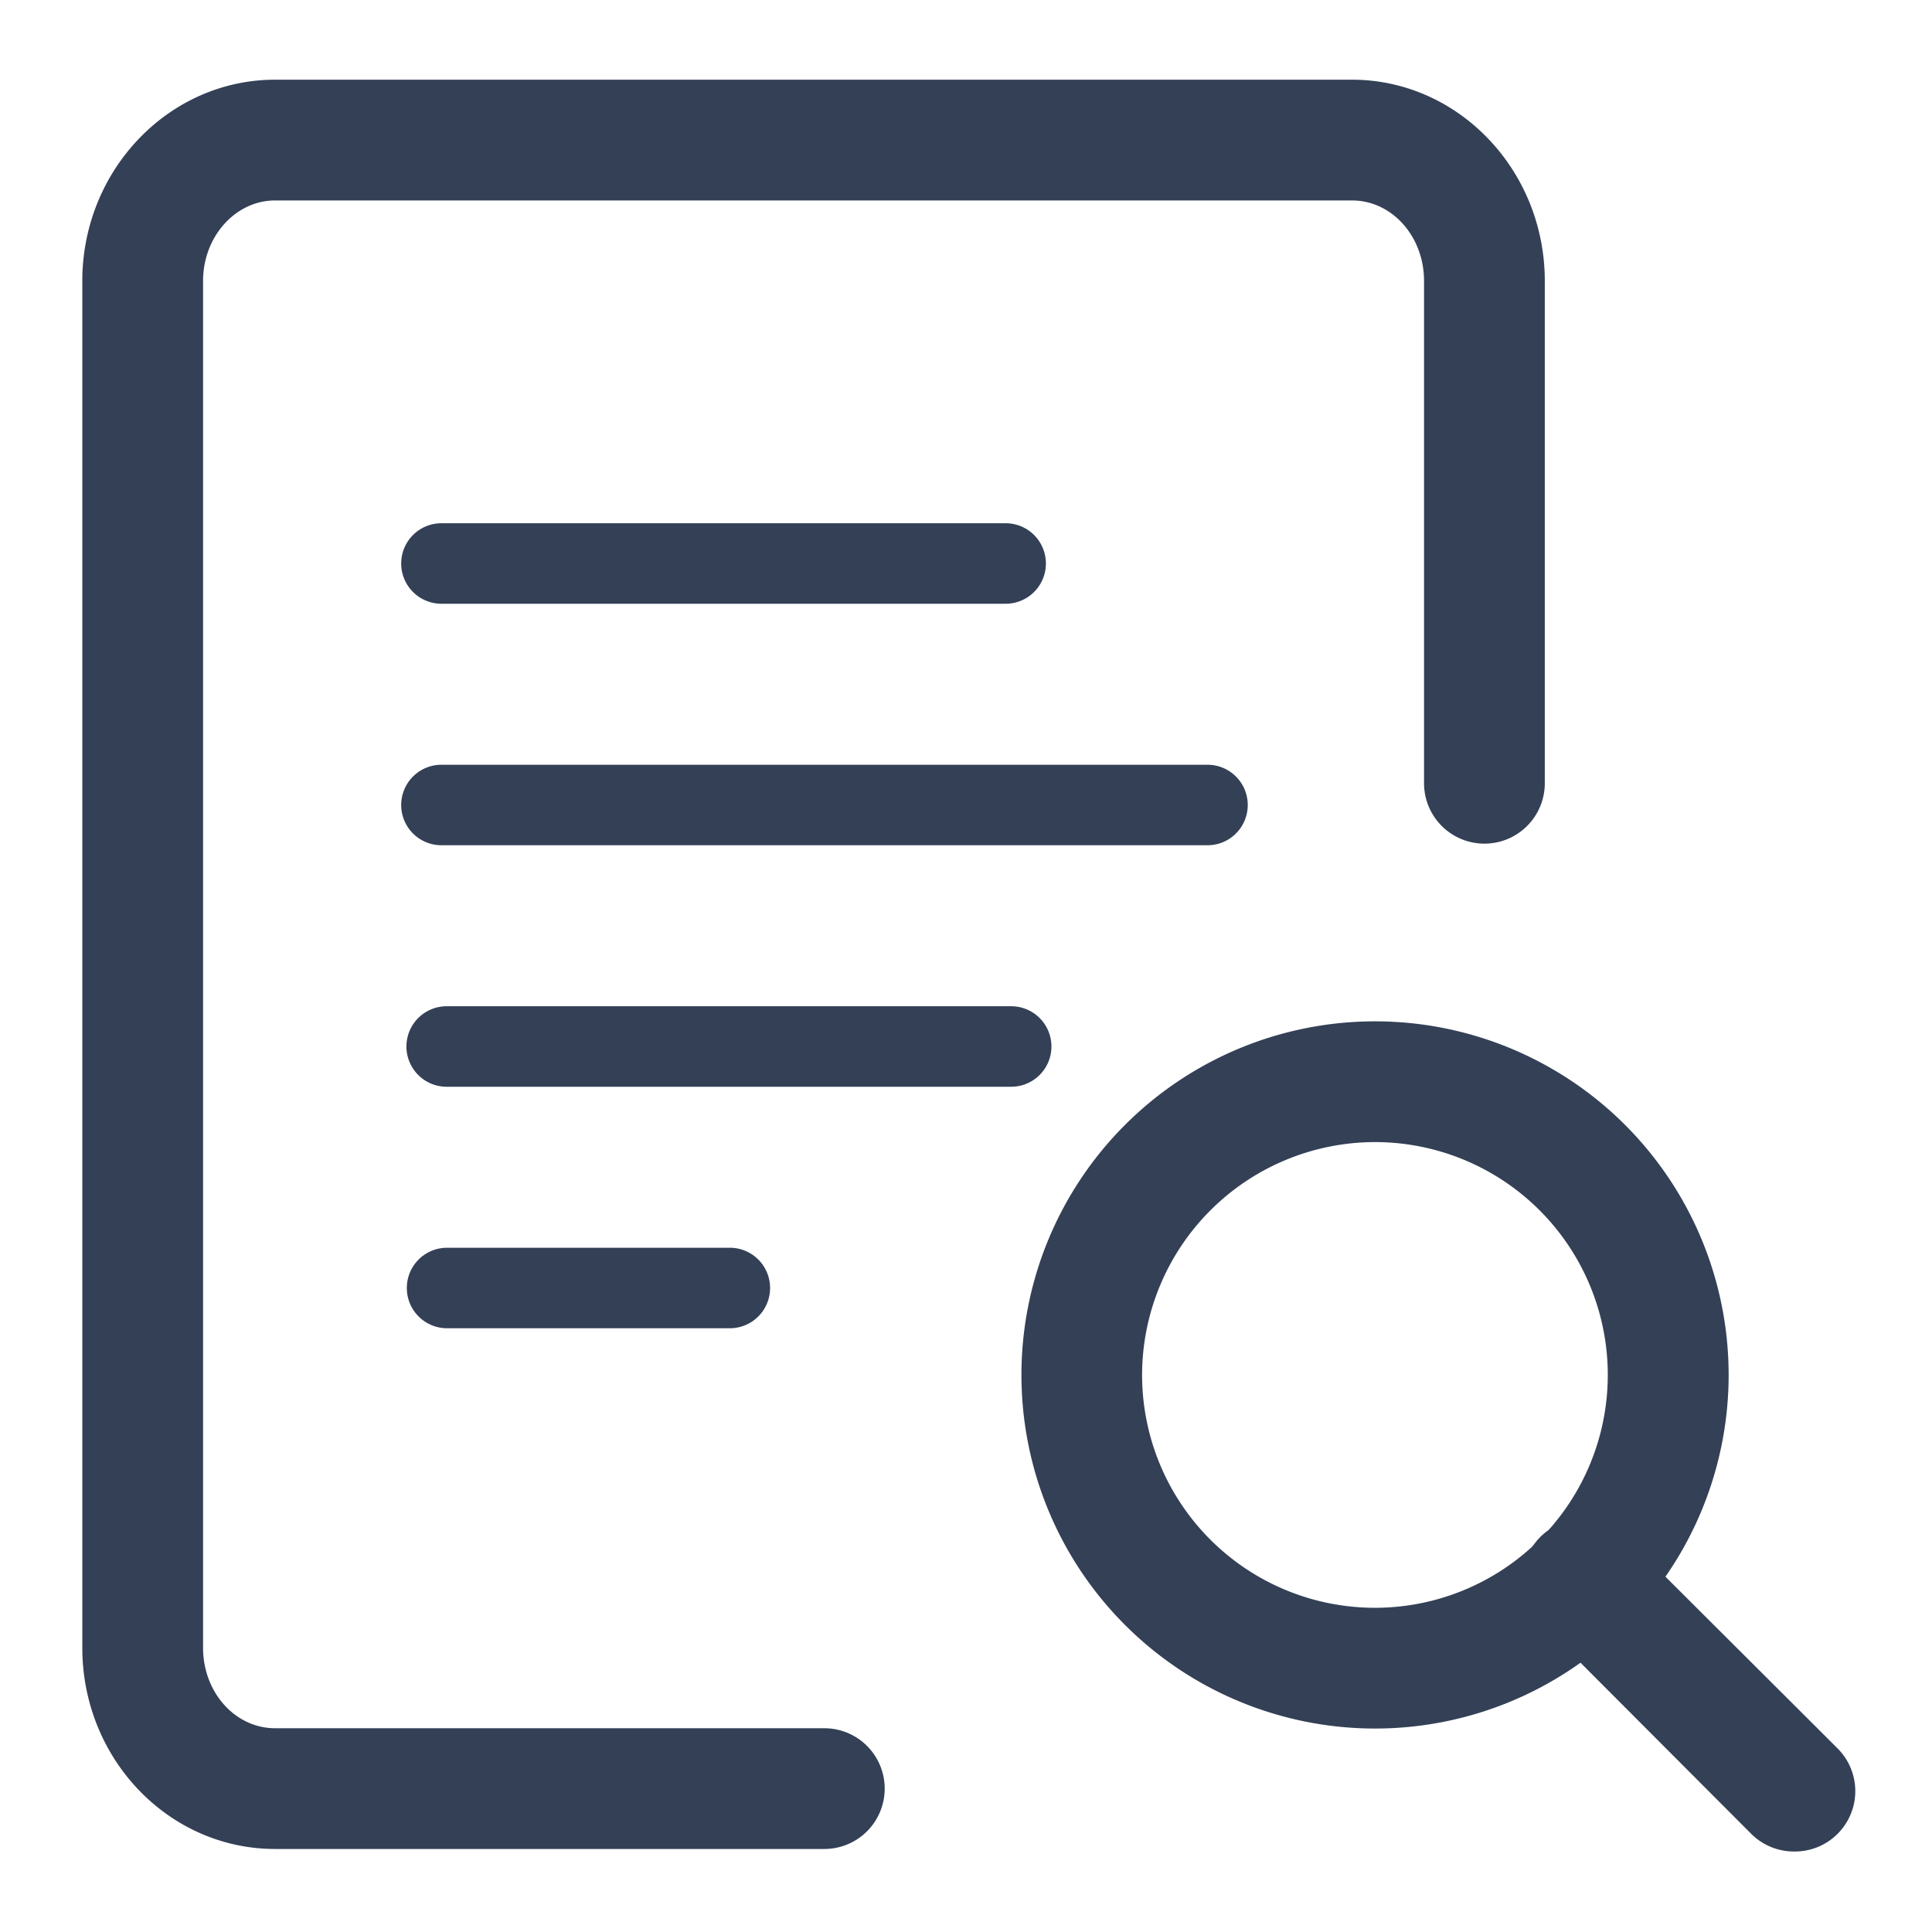 <svg xmlns="http://www.w3.org/2000/svg" viewBox="0 0 192 192"><defs><style>.cls-1,.cls-3{fill:#334056;}.cls-2{fill:none;}.cls-3{opacity:0;}</style></defs><g id="trim_area" data-name="trim area"><path class="cls-1" d="M99.94,60H43.87a4,4,0,1,1,0-8H99.94a4,4,0,0,1,0,8Z"/><path class="cls-1" d="M100.49,108H44.39a4,4,0,0,1,0-8h56.1a4,4,0,0,1,0,8Z"/><path class="cls-1" d="M72.53,132H44.43a4,4,0,0,1,0-8h28.1a4,4,0,1,1,0,8Z"/><path class="cls-2" d="M148,120a8.16,8.16,0,0,0-8.14,7.92h16.29A8.16,8.16,0,0,0,148,120Z"/><path class="cls-1" d="M178.28,184a6,6,0,0,1-4.24-1.75l-21-21.05a6,6,0,0,1,8.48-8.49l21.05,21A6,6,0,0,1,178.28,184Z"/><path class="cls-1" d="M136.64,113.5a23.14,23.14,0,1,1-23.14,23.14,23.17,23.17,0,0,1,23.14-23.14m0-12a35.14,35.14,0,1,0,35.15,35.14,35.14,35.14,0,0,0-35.15-35.14Z"/><path class="cls-1" d="M120,84H43.87a4,4,0,1,1,0-8H120a4,4,0,0,1,0,8Z"/><path class="cls-1" d="M87.92,177.75a6,6,0,0,0-6-6H27.35c-4,0-7.17-3.58-7.17-8V27.92c0-4.41,3.22-8,7.17-8h107c4,0,7.17,3.59,7.17,8V77.84a6,6,0,0,0,6,6h0a6,6,0,0,0,6-6V27.92c0-11-8.58-20-19.17-20h-107c-10.59,0-19.17,9-19.17,20V163.75c0,11.05,8.58,20,19.17,20H81.92a6,6,0,0,0,6-6Z"/><rect class="cls-3" width="192" height="192"/></g></svg>
